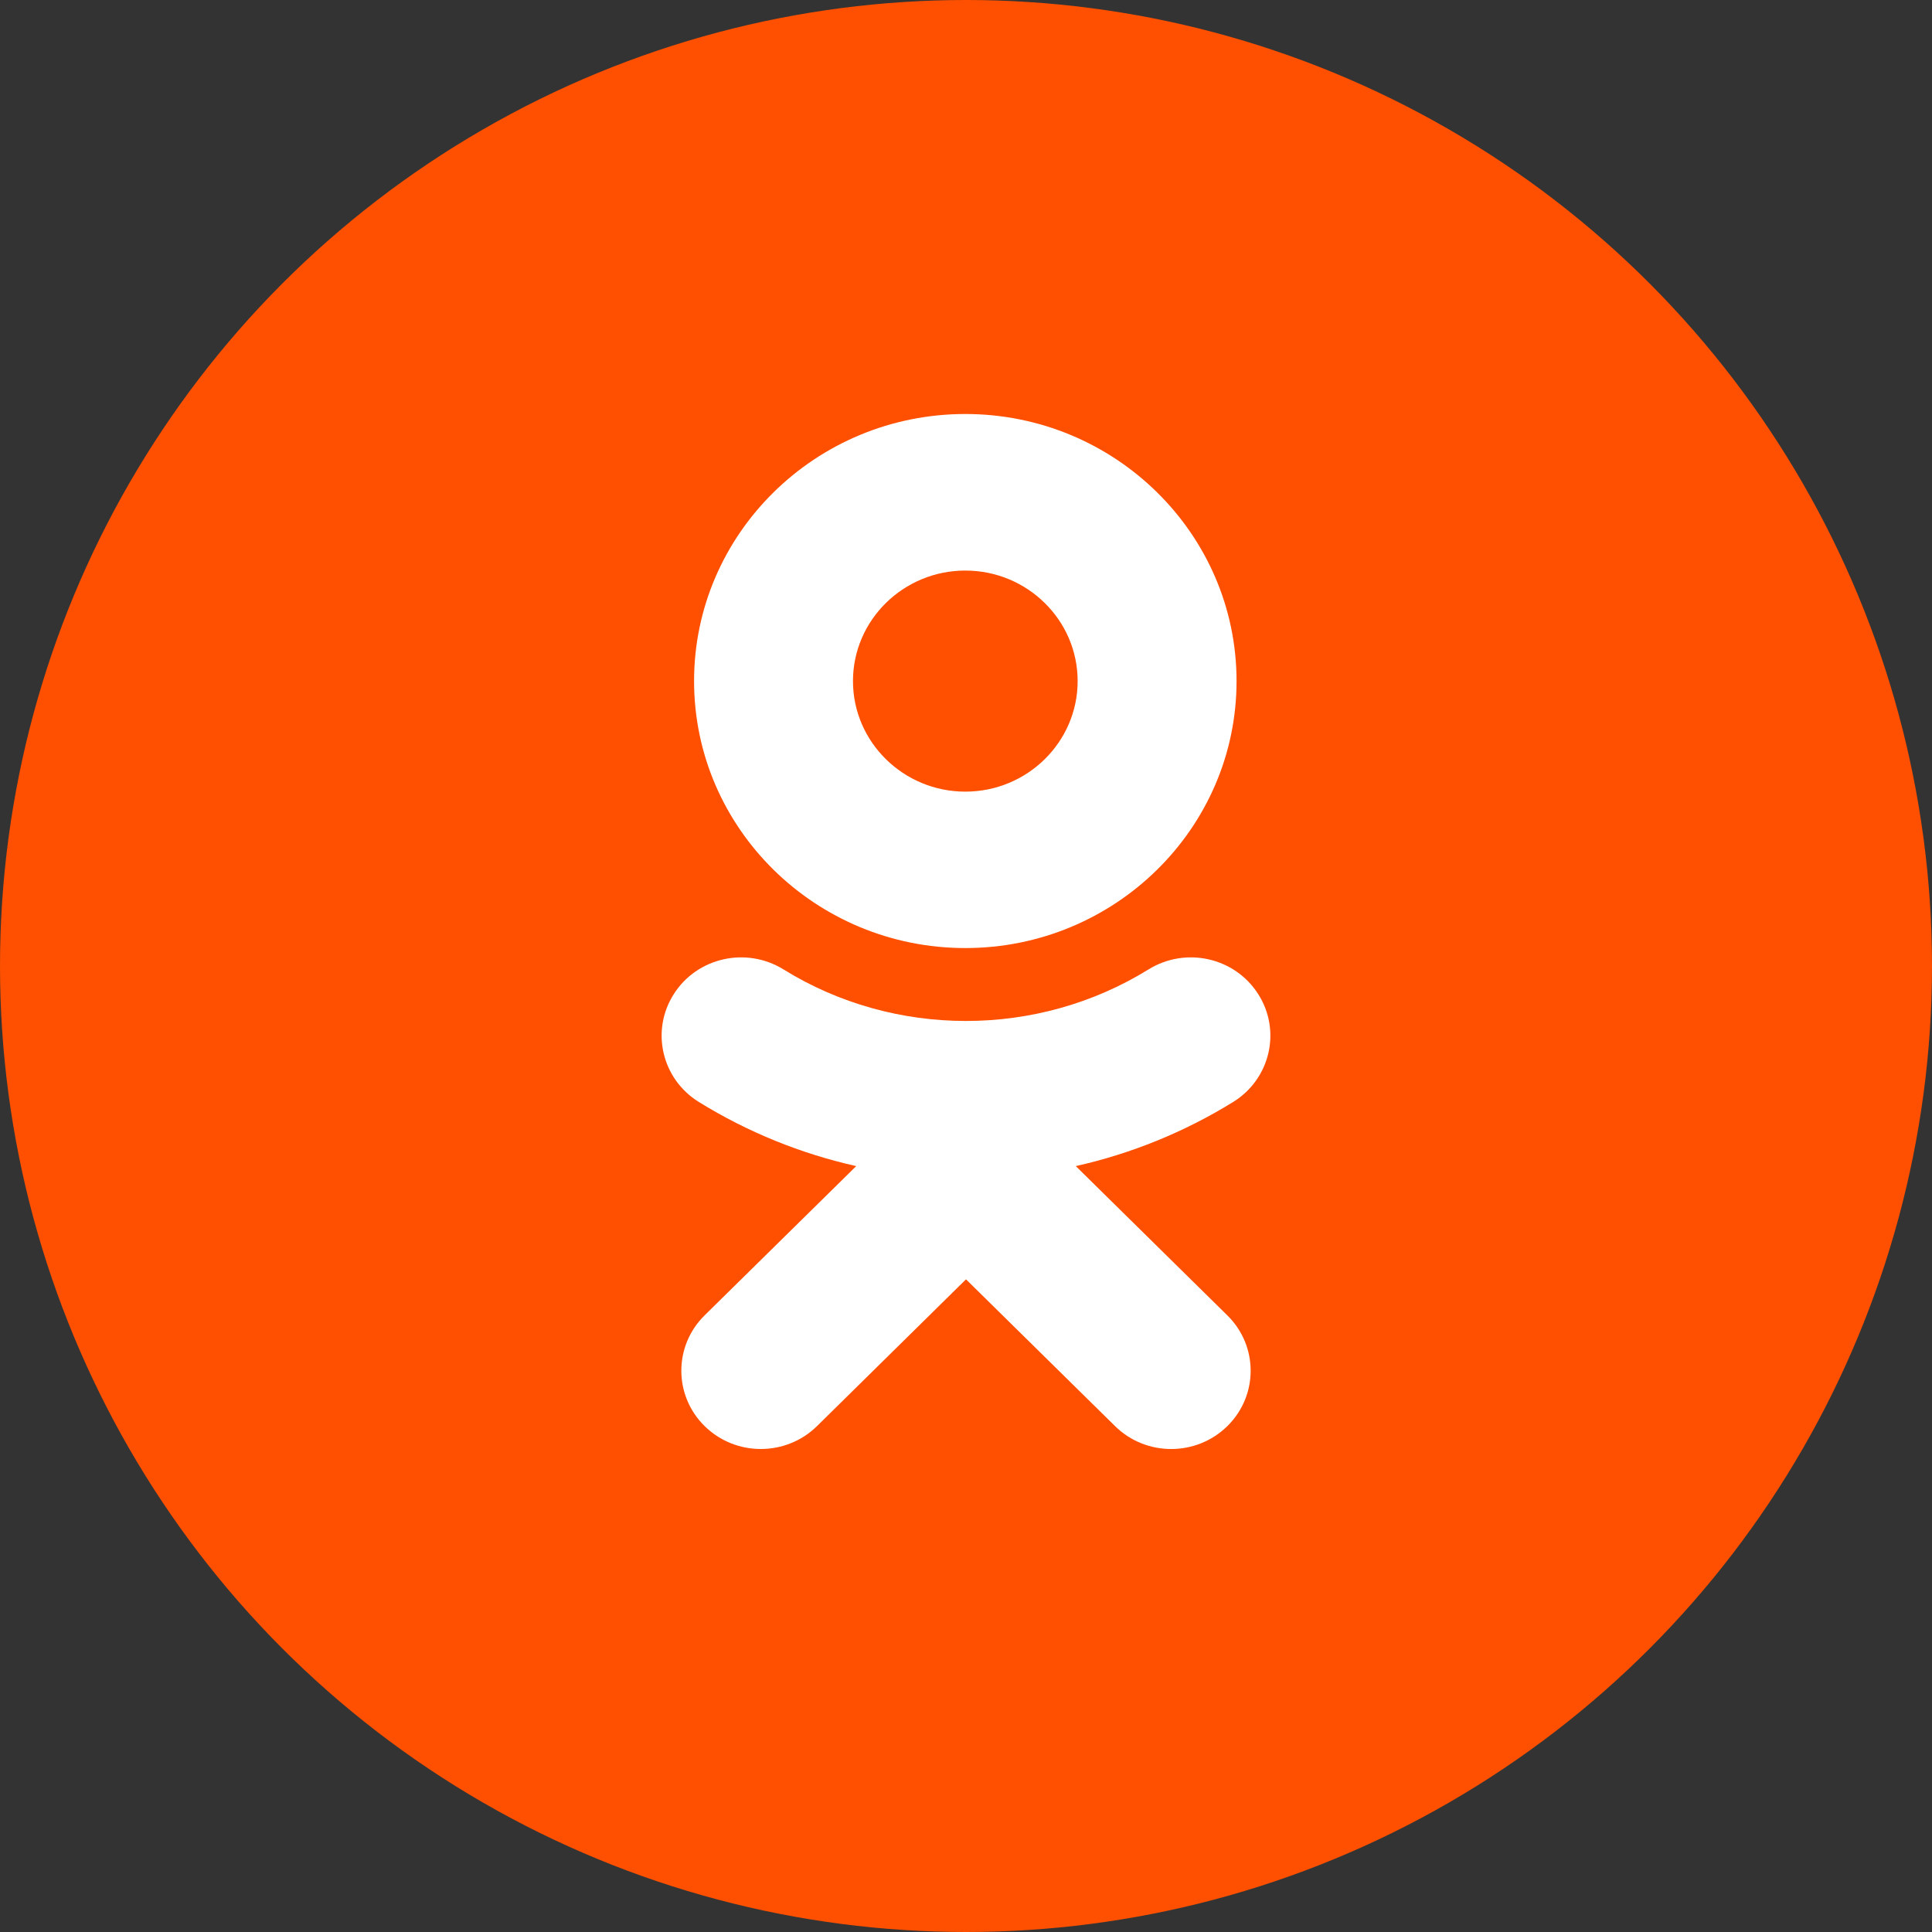 <svg width="28" height="28" viewBox="0 0 28 28" fill="none" xmlns="http://www.w3.org/2000/svg">
<rect x="0" y="0" width="28" height="28" fill="#333333" stroke="none"/>
<circle cx="14" cy="14" r="14" fill="#FE5000"/>
<mask id="mask0" mask-type="alpha" maskUnits="userSpaceOnUse" x="0" y="0" width="28" height="28">
<circle cx="14" cy="14" r="14" fill="#407DC5"/>
</mask>
<g mask="url(#mask0)">
<path fill-rule="evenodd" clip-rule="evenodd" d="M15.618 9.871C15.618 8.987 14.888 8.269 13.99 8.269C13.093 8.269 12.362 8.987 12.362 9.871C12.362 10.754 13.093 11.473 13.99 11.473C14.888 11.473 15.618 10.754 15.618 9.871ZM17.921 9.871C17.921 12.005 16.158 13.74 13.99 13.74C11.822 13.74 10.059 12.005 10.059 9.871C10.059 7.736 11.822 6 13.99 6C16.158 6 17.921 7.736 17.921 9.871ZM17.873 15.97C17.162 16.409 16.391 16.721 15.591 16.9L17.788 19.064C18.238 19.507 18.238 20.225 17.788 20.668C17.338 21.111 16.609 21.111 16.16 20.668L14 18.541L11.841 20.668C11.616 20.889 11.321 21 11.026 21C10.731 21 10.437 20.889 10.212 20.668C9.762 20.225 9.762 19.507 10.211 19.064L12.409 16.9C11.609 16.721 10.837 16.409 10.127 15.97C9.589 15.636 9.427 14.936 9.766 14.406C10.104 13.875 10.815 13.716 11.354 14.049C12.963 15.046 15.036 15.046 16.646 14.049C17.185 13.716 17.895 13.875 18.234 14.406C18.573 14.936 18.411 15.636 17.873 15.97Z" fill="white"/>
</g>
</svg>
